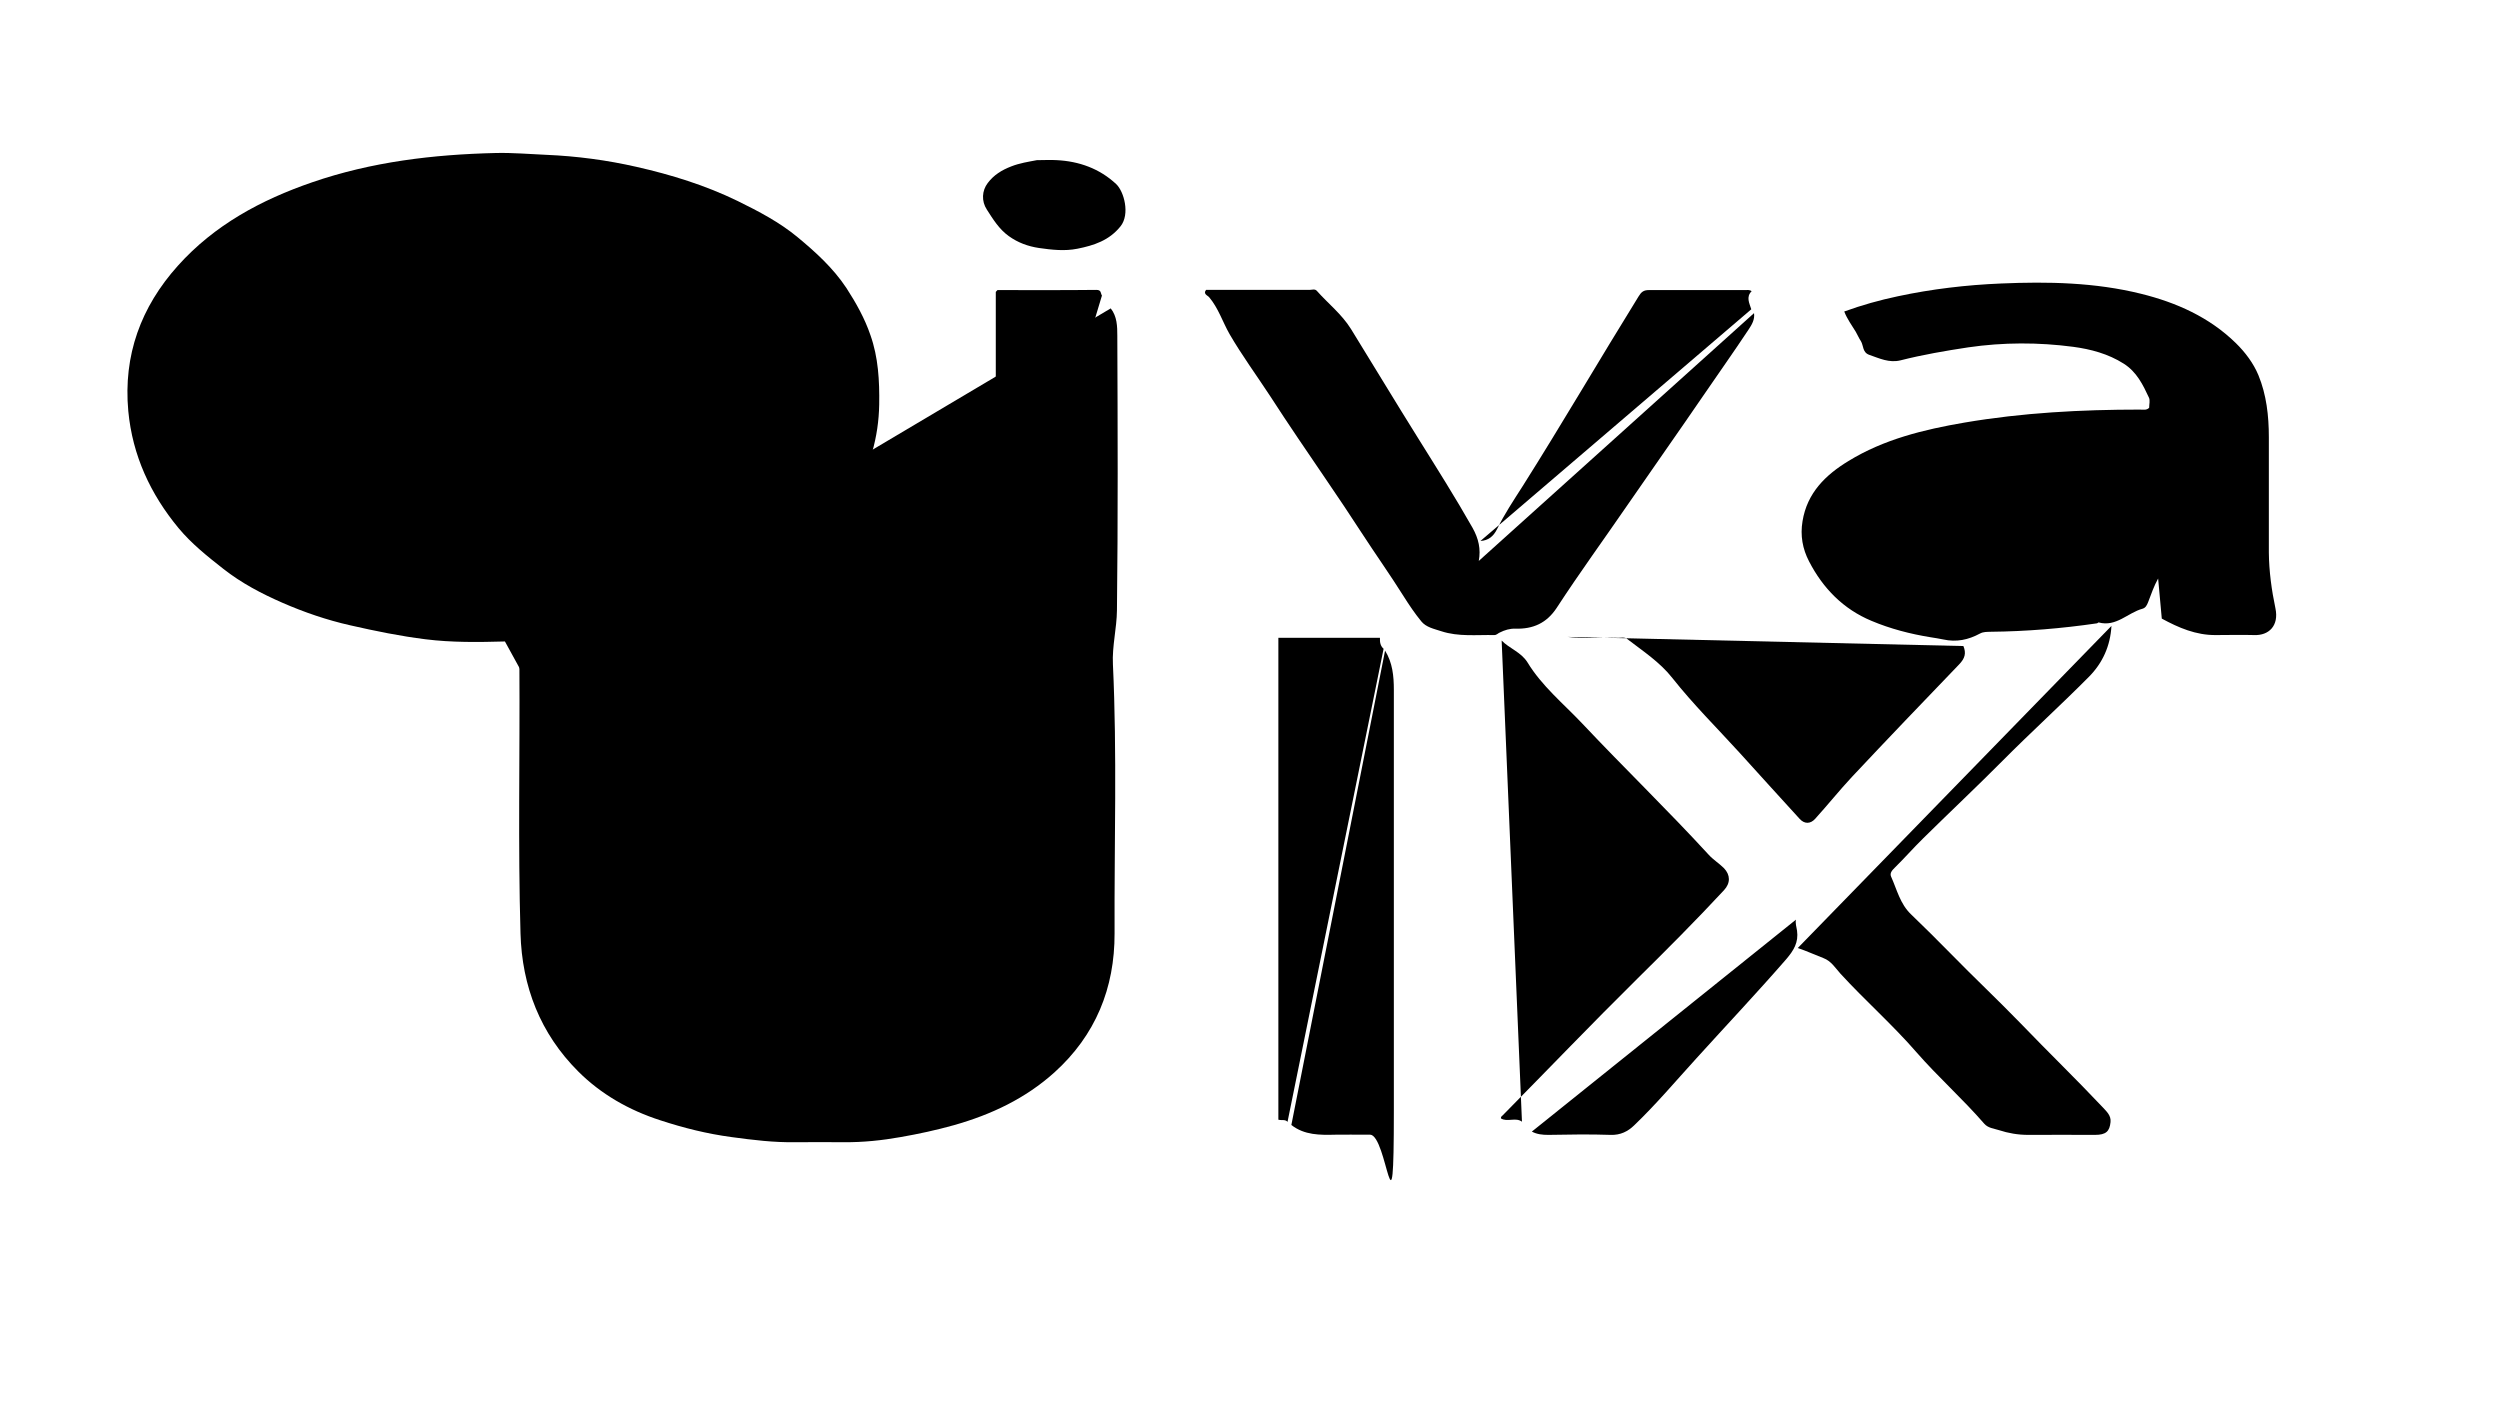 <?xml version="1.0" encoding="UTF-8"?>
<svg id="Layer_1" xmlns="http://www.w3.org/2000/svg" version="1.1" viewBox="0 0 1366 768">
  <!-- Generator: Adobe Illustrator 29.6.1, SVG Export Plug-In . SVG Version: 2.1.1 Build 9)  -->
  <defs>
    <style>
      .st0 {
        fill="currentColor" 
        stroke: #000;
        stroke-linecap: round;
        stroke-linejoin: round;
        stroke-width: 0px;
      }
    </style>
  </defs>
  <path class="st0" d="M403.8,583.5c-17.3-4.8-32-13.7-42.4-28.6-6.9-9.9-10.5-21.3-12.1-33.4-2.5-19-1.3-38-1.4-57-.2-28.7,0-57.3,0-86,0-4-.1-8-.8-12-1.2-6.9.7-13.7,2.3-20.5.4-2,1.8-1.9,3.1-2.5,6.4-3,13.4-4.3,20-6.3,24.1-7.4,46.4-17.9,66-34,11.2-9.2,20.6-19.7,27.8-32.2,8.9-15.4,13.8-32,14.1-50,.2-12.9-.5-25.8-4.8-37.9-3.1-9.1-7.8-17.5-13.1-25.7-7.3-11-16.8-19.6-26.7-27.8-9.9-8.2-21.2-14.1-32.8-19.8-17.7-8.6-36.2-14.3-55.1-18.6-16.2-3.7-32.8-5.9-49.4-6.6-9.2-.4-18.3-1.2-27.5-1-34.2.8-67.9,4.8-100.4,16-27.9,9.6-53.4,23.3-73.4,45.6-20.2,22.5-29.9,48.9-27.1,79.4,2.3,24.3,12.1,45.4,27.5,64,7.1,8.5,15.6,15.3,24.4,22.2,9.9,7.8,21,13.6,32.2,18.5,11.9,5.2,24.4,9.5,37.3,12.4,13.6,3.1,27.3,5.9,41,7.6,14.3,1.8,28.9,1.6,43.4,1.2"/>
  <path class="st0" d="M606.9,168.5c3.5,4.4,3.6,9.9,3.6,15,.2,50,.4,100-.2,150-.1,9.8-2.7,19.6-2.2,29.5,2.3,49,.7,98,.9,147,.1,29.9-10.4,55.7-32.9,76-15.8,14.2-34.4,23-54.9,28.8-9.6,2.7-19.4,4.8-29.1,6.5-10.1,1.8-20.5,2.9-30.9,2.8-8.8,0-17.7-.1-26.5,0-11.8.2-23.3-1.2-35-2.8-13.4-1.8-26.2-5-39-9.2-17-5.5-32.3-14.2-44.8-26.7-20.7-20.7-30.7-46.4-31.5-75.4-1.4-48.3-.3-96.7-.6-145,0-1.5.6-3.1-.5-4.5"/>
  <path class="st0" d="M389.8,160c-6.2-8-14.8-13-23-18.5-13.2-9-28.4-13.2-43.5-17.3-4.8-1.3-10-1.5-14.9-2.3-12.8-2.3-25.7-3.3-38.5-2.6-22.5,1.3-44.9,4-66,12.8-16.3,6.8-31.2,15.7-42.9,29.1-9,10.3-15.4,22-19.2,35.4-4.6,16.2-3.6,32.3.9,48,3.7,12.8,10.9,24.2,20.7,33.5,8.3,7.9,17.3,15.3,27.5,20.4,19.6,9.8,40.3,15.9,62.4,17.2,22.2,1.3,44.2.4,66-4.6,27-6.1,51.2-17.6,69.9-38.6,13.8-15.5,21.1-33.9,22.7-54.9,1.7-22.7-7.1-41.1-21.6-57.5"/>
  <path class="st0" d="M1181.2,338c9.2,5,18.7,9.1,29.5,9,7,0,14-.2,21,0,8,.3,13.6-5.1,11.6-14.6-2.1-10-3.5-20.2-3.6-30.5,0-21,0-42,0-63,0-11.7-1.3-23.2-5.7-33.9-2.7-6.5-7.2-12.5-12.3-17.5-14.5-14.2-32.5-22.2-51.9-27-25.1-6.2-50.7-6.7-76.4-5.6-19,.8-37.8,3-56.5,7-9.9,2.1-19.6,4.8-29.2,8.3,1.6,4.2,4.2,7.6,6.3,11.1,1,1.7,1.7,3.5,2.8,5.1,1.5,2.5.8,6.2,4.6,7.5,5.5,1.9,10.8,4.5,17,3,12.2-3.1,24.5-5.2,37-7.1,19.2-2.8,38.4-2.8,57.4-.3,9.6,1.3,19.1,3.8,27.6,9.2,7.1,4.5,10.5,11.5,13.8,18.6.7,1.5.1,3.6.1,5.5-1.4,1.5-3.3,1-5,1-32.1,0-64.2,1.7-95.9,7.1-22.2,3.8-44,9.1-63.4,21-12.5,7.6-22.6,17.4-25.1,32.9-1.3,7.8,0,15.1,3.6,22,7.6,14.7,18.7,26,34,32.4,10.4,4.4,21.3,7.2,32.4,9,2.3.4,4.7.7,6.9,1.2,7.2,1.6,13.7.2,20-3.2,2-1.1,4-.9,6-1,19.4-.2,38.7-1.8,57.9-4.6.4,0,.7-.5,1-.5,9.6,2.6,15.9-5.3,24-7.5,1.7-.5,2.4-2,3-3.5,1.7-4.4,3.2-8.9,5.5-13"/>
  <path class="st0" d="M808,306.5c1.2-6.5-.1-12.2-3.4-18.1-9.4-16.6-19.6-32.7-29.7-48.9-12.4-19.8-24.4-39.8-36.7-59.7-5.1-8.2-12.5-13.9-18.7-20.9-1.1-1.2-2.7-.5-4-.5-18.8,0-37.6,0-56.5,0-1.8,2.2.9,3.1,1.6,3.9,5.1,6,7.4,13.5,11.2,20.2,6.8,11.7,14.8,22.6,22.2,33.9,10,15.5,20.5,30.8,30.9,46.1,6.4,9.4,12.8,18.9,19,28.5,7.6,11.7,15.7,23.1,23.1,34.9,2.9,4.6,6,9.2,9.5,13.5,2.7,3.4,7.1,4.2,11,5.5,9.4,3.1,19.3,1.9,29,2.1,1.3,0,2-1,3-1.4,2.6-1.3,5.4-2.2,8.5-2.1,9.6.3,17.1-3,22.6-11.4,12.5-19.2,26-37.7,38.9-56.5,13.7-19.9,27.7-39.7,41.3-59.6,8.2-12,16.6-23.8,24.6-35.9,1.8-2.7,3.5-5.5,3-9"/>
  <path class="st0" d="M550.7,348c-1.4,1.1-3,.2-4.7.6-.6,1.7-.2,3.6-.2,5.4,0,50.2,0,100.3,0,150.5,0,13.9-2.2,27.5-8.5,40-8.4,16.7-22.3,27.7-39.4,34.5-15.4,6.1-31.5,8.4-47.9,9.2-11.4.6-22.7,0-34-1.7-3.7-.5-7.4-1.1-11-2.4"/>
  <path class="st0" d="M756,354.5c-1.7-1.5-2.1-3.4-2-6h-55.5v263.3c1.9.5,3.8-.3,5,1.2"/>
  <path class="st0" d="M756.8,355.5c4.1,6.6,4.8,13.9,4.8,21.5,0,76.7,0,153.3,0,230s-3.6,13-13,13-12.7-.1-19,0c-8.4.2-16.8.3-24-5.3"/>
  <path class="st0" d="M602.1,161.5c-.8-1.2-.2-3.1-3-3.1-18,.2-36,.1-54,.1-.2,0-.3.3-1,1v178.4c1.3,1.3,3.2-.2,4.5,1.1"/>
  <path class="st0" d="M956.9,169c-1-3.3-3-6.7.2-9.9-1.3-.9-2.5-.6-3.7-.6-17.5,0-35,0-52.5,0-2.8,0-4.1,1-5.6,3.5-21.3,34.4-41.7,69.4-63.3,103.6-4.9,7.7-10,15.3-14,23.5-2,4-4.7,6.2-9.1,6.5"/>
  <path class="st0" d="M982.3,518c4.8,1.6,9.3,3.7,14,5.5,4.3,1.6,6.6,5.5,9.4,8.6,13.5,14.7,28.5,27.9,41.5,42.9,11.8,13.5,25.2,25.4,37,39,2.1,2.4,5.2,2.6,8,3.5,5.2,1.7,10.5,2.6,16,2.6,12.2-.1,24.3,0,36.5,0,6,0,8-1.9,8.5-7,.4-3.6-2.3-5.9-4.1-7.9-14.7-15.6-30.1-30.5-45-46-12.5-12.9-25.7-25.3-38.3-38.2-7.1-7.2-14.3-14.4-21.6-21.4-6-5.7-7.7-13.5-10.9-20.6-.9-2,.7-3.6,2-4.9,5.3-5.2,10.2-10.8,15.5-16,14.4-14.2,29.2-28.1,43.5-42.5,15.4-15.5,31.5-30.1,46.9-45.6,7.7-7.7,11.9-17.1,12.5-28"/>
  <path class="st0" d="M981.3,502.5c-.4,2,.3,4,.6,6,.9,6.4-1.8,10.8-5.9,15.6-16,18.4-32.8,36.2-49.2,54.3-11.2,12.3-21.9,25-33.9,36.5-3.4,3.3-7.5,5.4-12.9,5.2-11.3-.4-22.6-.2-34,0-3.2,0-6.2-.3-9-1.8"/>
  <path class="st0" d="M1173.7,263.5c3.9,7.9,2.5,22.3-4.4,29.6-13.8,14.7-31.5,20.7-50.6,23.8-12.4,2-25,3-37.4.5-10.7-2.1-20.8-5.5-26.1-16.8-4.8-10.2-2.4-18.3,5-24.6,6.2-5.3,13.4-8.1,21-10.5,8.2-2.5,16.6-4.3,25-6,3.7-.7,7.4-.8,11-1.2,8.6-.7,17.3-2.5,26-2.2,8.2.3,16.3-1.5,24.5-1.1"/>
  <path class="st0" d="M1072.8,353c1.6,3.9.9,6.7-2.4,10.1-19.6,20.4-39.2,40.8-58.5,61.4-6.9,7.4-13.3,15.4-20.1,22.9-2.6,2.9-5.9,2.9-8.5,0-11-12-21.9-24.1-32.8-36.1-12.3-13.5-25.3-26.4-36.7-40.8-6.8-8.7-16.2-14.8-24.9-21.5-1.3-1-3-.5-4.5-.5-9.3-.3-18.7.6-28-.5"/>
  <path class="st0" d="M820.5,350c4.3,4.4,10.6,6.3,14.1,11.9,7.9,13,19.7,22.6,30,33.5,22.7,24.1,46.5,47.1,68.9,71.5,2.5,2.8,5.8,4.8,8.5,7.5,3.5,3.7,3.6,8.1,0,12-15.4,16.6-31.4,32.6-47.5,48.5-24.8,24.5-48.9,49.7-73.4,74.5-.4.4-1.1.7-1,1.7,3.5,2.2,8-.8,11.5,1.8"/>
  <path class="st0" d="M348.8,344.5c-6.2-3.7-13-1.9-19.5-1.4-12.5.9-25,1.7-37.5,2-4.9.1-10.3-.7-14,3.9"/>
  <path class="st0" d="M608.1,343.5h-52.5"/>
  <path class="st0" d="M566.6,87.5c-4.7.9-9.4,1.6-14,3.4-5.2,2-9.6,4.7-12.9,9.1-3.2,4.2-3.5,9.9-.5,14.5,3.4,5.3,6.7,10.7,12,14.5,5,3.6,10.5,5.6,16.5,6.5,7,1,14,1.8,21,.4,9-1.8,17.4-4.5,23.6-12.3,5.2-6.6,1.9-18.9-2.4-23-9.1-8.5-20.3-12.5-32.6-13.1-3.3-.2-6.7,0-10,0"/>
</svg>